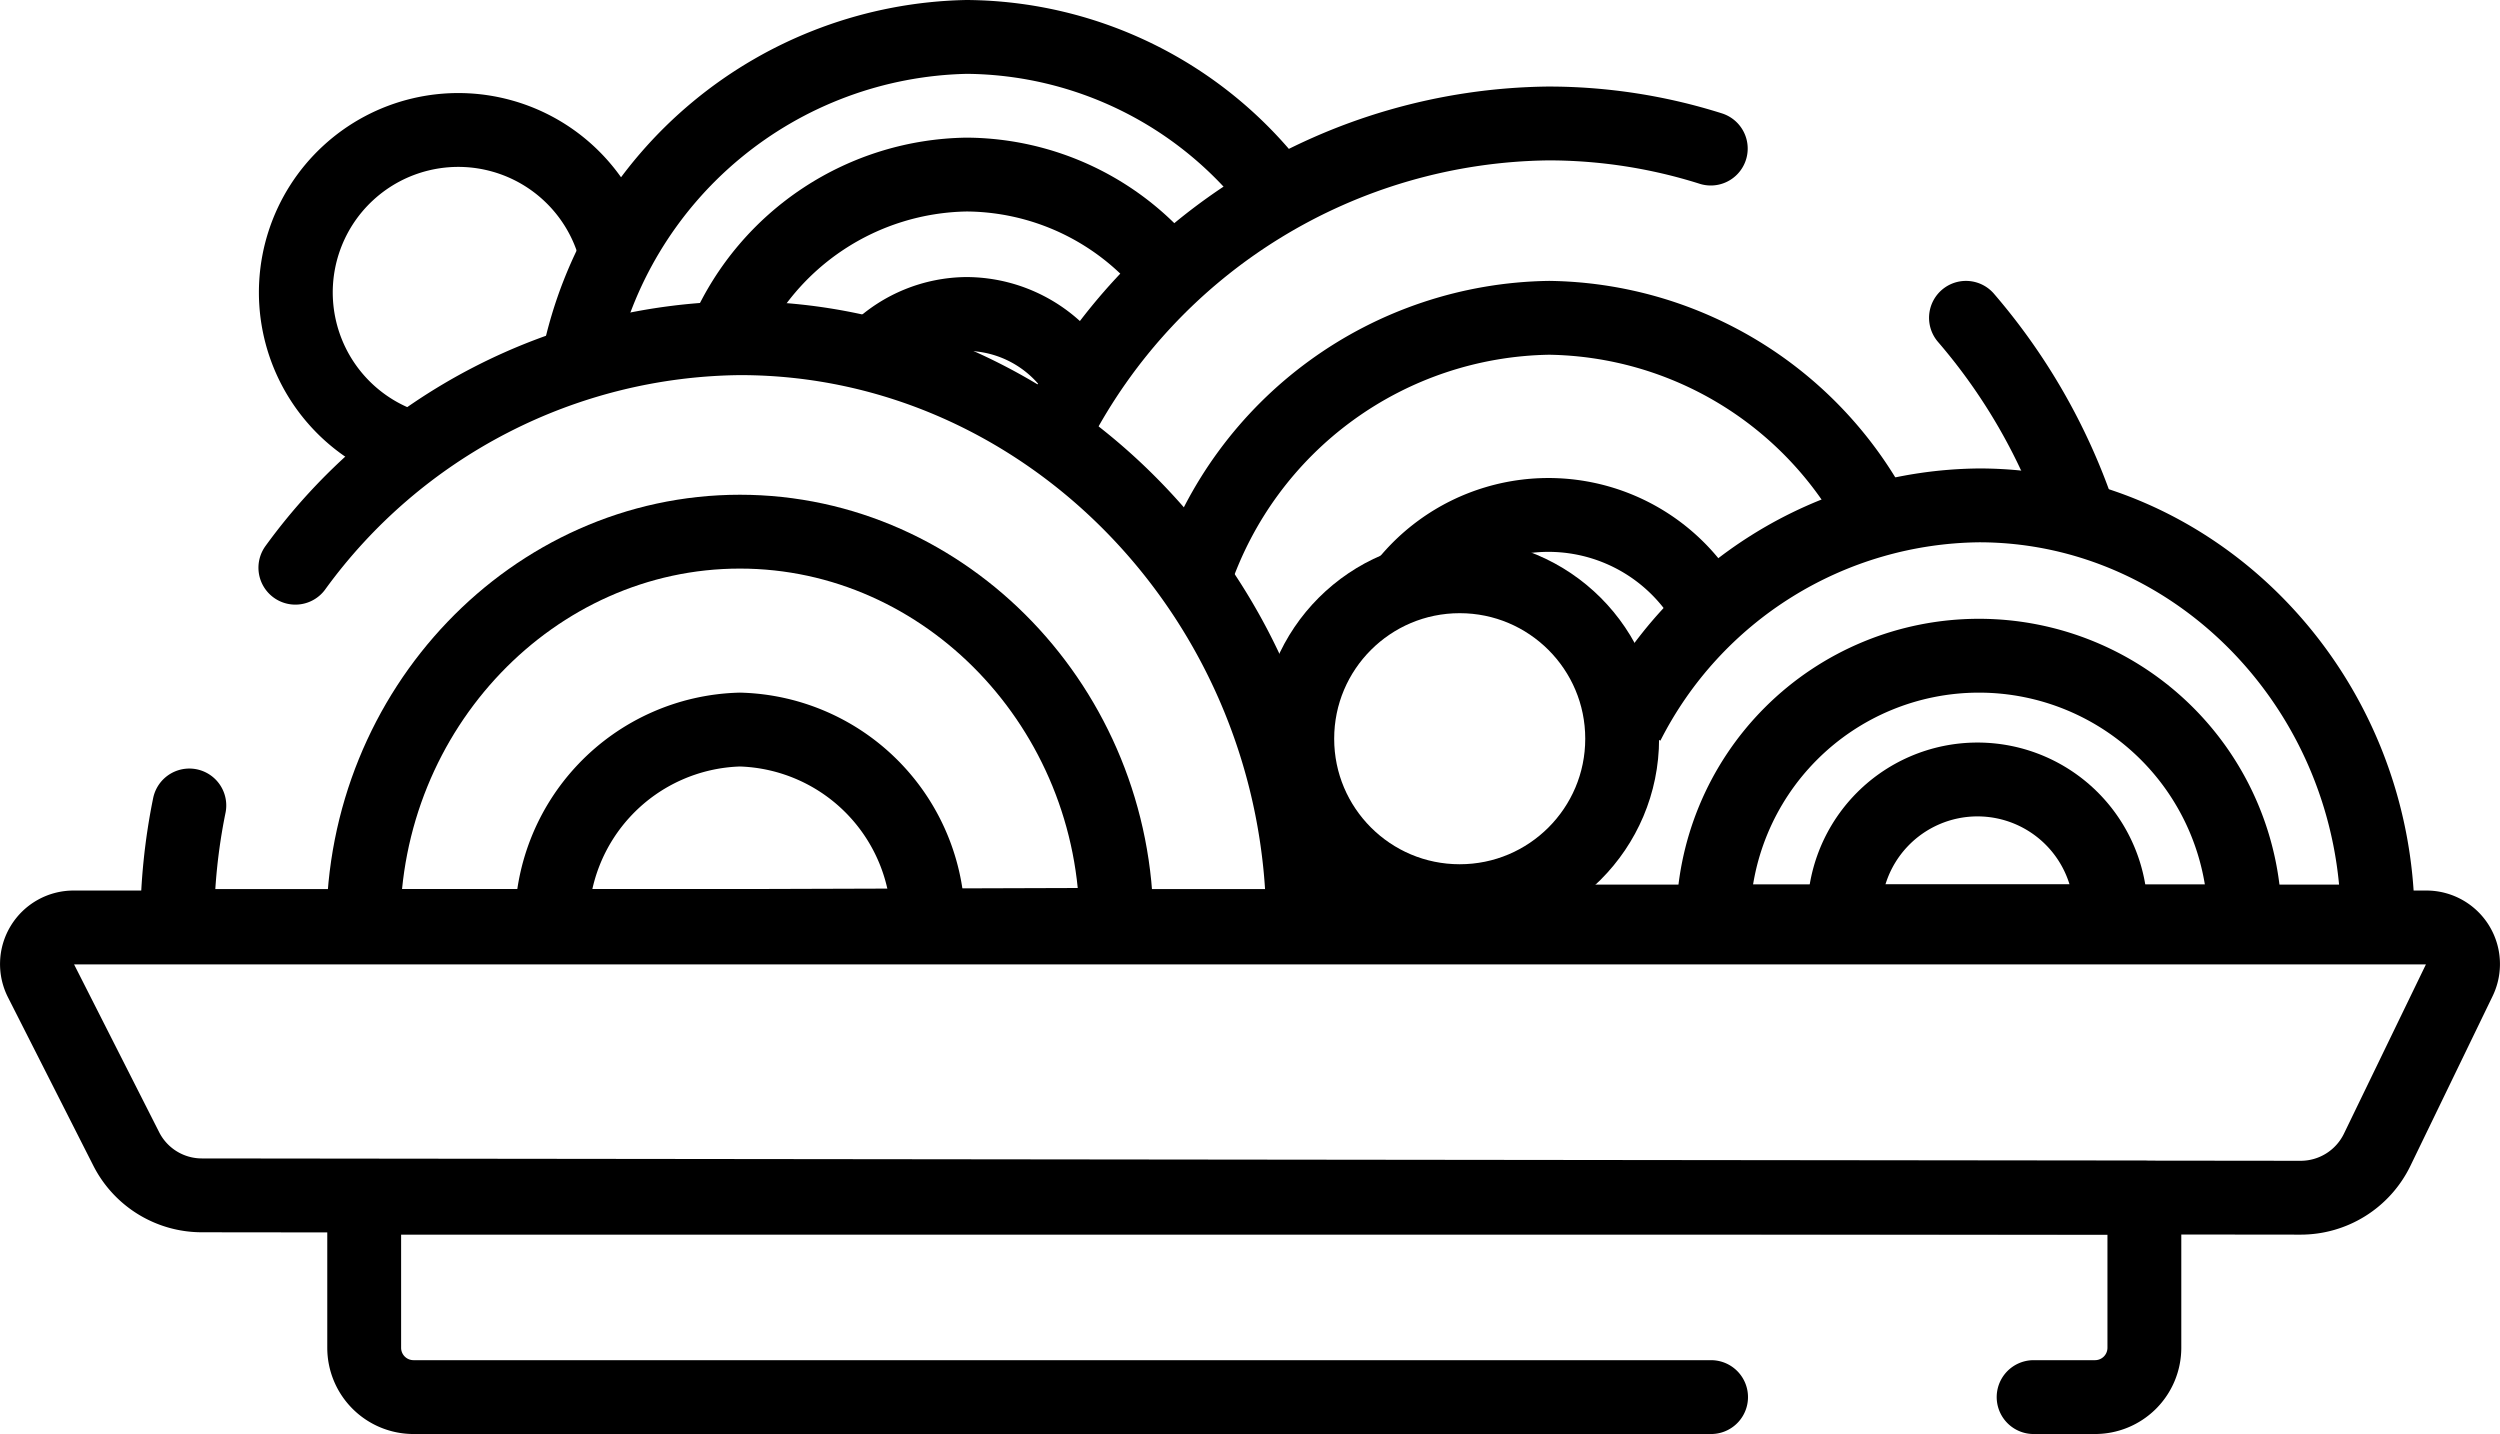 <svg xmlns="http://www.w3.org/2000/svg" viewBox="0 0 84.64 48.55"><defs><style>.cls-1,.cls-2,.cls-3{fill:none;stroke:#000;stroke-width:2.5px;}.cls-1,.cls-2{stroke-miterlimit:10;}.cls-2,.cls-3{stroke-linecap:round;}.cls-3{stroke-linejoin:round;}</style></defs><g id="Layer_2" data-name="Layer 2"><g id="Layer_1-2" data-name="Layer 1"><path class="cls-1" d="M13.61,15.06a5.5,5.5,0,1,1,7.2-6.65"/><path class="cls-1" d="M77.89,40.55,6.83,40.47a2.87,2.87,0,0,1-2.56-1.58L1.39,33.21a1.24,1.24,0,0,1,1.1-1.81H82.15a1.24,1.24,0,0,1,1.11,1.79l-2.78,5.74A2.88,2.88,0,0,1,77.89,40.55Z"/><path class="cls-1" d="M19.59,12.15A13.71,13.71,0,0,1,32.73,1.25,13.29,13.29,0,0,1,43.11,6.37"/><path class="cls-1" d="M24.6,11.27a9.05,9.05,0,0,1,8.13-5.36A8.87,8.87,0,0,1,39.5,9.12"/><path class="cls-1" d="M29.72,11.85a4.41,4.41,0,0,1,3-1.22,4.49,4.49,0,0,1,3.72,2"/><path class="cls-2" d="M35.78,14.42A19,19,0,0,1,52.42,4.18a18.23,18.23,0,0,1,5.5.85"/><path class="cls-1" d="M40.45,19.5a12.87,12.87,0,0,1,12-8.74,12.71,12.71,0,0,1,11,6.66"/><path class="cls-1" d="M47.33,20.1a6.2,6.2,0,0,1,10.49.48"/><path class="cls-2" d="M66.56,10.76a20.25,20.25,0,0,1,3.8,6.62"/><path class="cls-1" d="M55.1,24.51A13.5,13.5,0,0,1,67,17.11c7.41,0,13.5,6.36,13.5,14.09h-27"/><path class="cls-1" d="M67,31.2h-9A9,9,0,1,1,76,31.2Z"/><path class="cls-1" d="M67,31.2H62.45a4.51,4.51,0,1,1,9,0Z"/><path class="cls-3" d="M57.93,47.3H14a1.67,1.67,0,0,1-1.67-1.67V40.55H72.6v5.08a1.67,1.67,0,0,1-1.67,1.67H68.85"/><path class="cls-2" d="M10,19.22a18.82,18.82,0,0,1,15.06-7.77c10.46,0,19.06,9,19.06,19.9H6a20.38,20.38,0,0,1,.41-4.08"/><path class="cls-1" d="M25.05,31.35H12.3C12.3,24,18.06,18,25.05,18s12.75,6,12.75,13.31Z"/><path class="cls-1" d="M25.05,31.35H18.68a6.55,6.55,0,0,1,6.37-6.65,6.55,6.55,0,0,1,6.37,6.65Z"/><circle class="cls-1" cx="49.42" cy="25.01" r="5.5"/></g></g></svg>